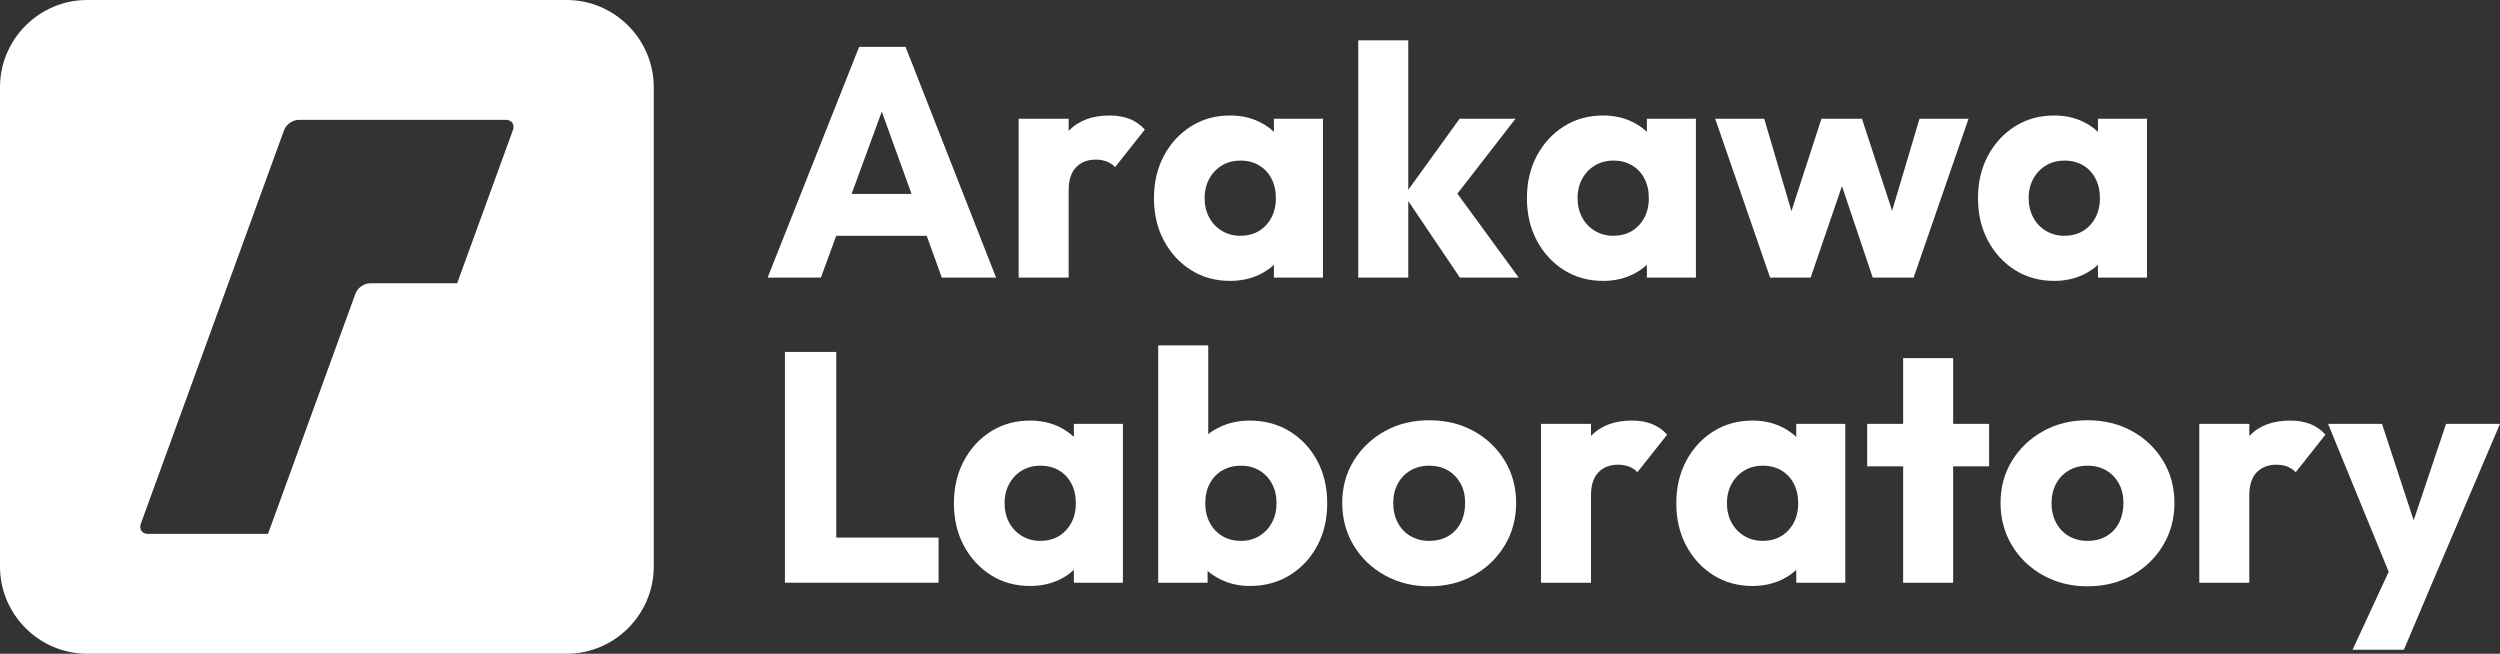 <?xml version="1.0" encoding="utf-8"?>
<!-- Generator: Adobe Illustrator 12.0.0, SVG Export Plug-In . SVG Version: 6.00 Build 51448)  -->
<!DOCTYPE svg PUBLIC "-//W3C//DTD SVG 1.1//EN" "http://www.w3.org/Graphics/SVG/1.1/DTD/svg11.dtd">
<svg  version="1.1" id="レイヤー_1" xmlns="http://www.w3.org/2000/svg" xmlns:xlink="http://www.w3.org/1999/xlink" width="1147.232" height="300"
	 viewBox="0 0 1147.232 300" overflow="visible" enable-background="new 0 0 1147.232 300" xml:space="preserve">
<rect x="0" y="0" width="1147.232" height="300" fill="#333333" stroke="none"/>
<g>
	<path fill="#FFFFFF" d="M352.25,127.4l42-105.9h21.301L457.1,127.4h-24.9L400.4,39.5h8.549l-32.25,87.9H352.25z M376.1,108.201V89
		h57.75v19.201H376.1z"/>
	<path fill="#FFFFFF" d="M467.448,127.4V54.5h22.951v72.9H467.448z M490.399,87.35l-9.602-7.5c1.9-8.5,5.102-15.1,9.602-19.799
		S501.149,53,509.149,53c3.5,0,6.574,0.525,9.225,1.576c2.648,1.051,4.975,2.676,6.975,4.875l-13.65,17.25
		c-1-1.1-2.25-1.949-3.75-2.551c-1.5-0.6-3.201-0.9-5.1-0.9c-3.801,0-6.824,1.176-9.074,3.525
		C491.524,79.127,490.399,82.65,490.399,87.35z"/>
	<path fill="#FFFFFF" d="M564.497,128.9c-6.701,0-12.676-1.648-17.926-4.949s-9.4-7.801-12.451-13.5s-4.574-12.199-4.574-19.5
		s1.523-13.801,4.574-19.5s7.201-10.199,12.451-13.5S557.795,53,564.497,53c4.898,0,9.324,0.951,13.273,2.852
		s7.176,4.525,9.676,7.875s3.898,7.174,4.199,11.475v31.5c-0.301,4.301-1.676,8.125-4.125,11.475
		c-2.449,3.352-5.674,5.977-9.674,7.875S569.395,128.9,564.497,128.9z M569.145,108.201c4.9,0,8.851-1.625,11.851-4.875
		s4.5-7.375,4.5-12.375c0-3.4-0.676-6.4-2.025-9c-1.352-2.6-3.252-4.625-5.701-6.074s-5.275-2.176-8.474-2.176
		c-3.199,0-6.025,0.727-8.475,2.176c-2.451,1.449-4.402,3.475-5.852,6.074s-2.174,5.6-2.174,9c0,3.301,0.699,6.25,2.1,8.85
		c1.4,2.602,3.352,4.65,5.852,6.15S566.045,108.201,569.145,108.201z M584.596,127.4v-19.65l3.449-17.699l-3.449-17.701V54.5h22.5
		v72.9H584.596z"/>
	<path fill="#FFFFFF" d="M623.293,127.4V18.5h22.951v108.9H623.293z M669.943,127.4l-25.5-37.801l25.35-35.1h25.65l-30.6,39.451
		l0.75-9.451l31.35,42.9H669.943z"/>
	<path fill="#FFFFFF" d="M735.643,128.9c-6.701,0-12.676-1.648-17.926-4.949s-9.4-7.801-12.451-13.5s-4.574-12.199-4.574-19.5
		s1.523-13.801,4.574-19.5s7.201-10.199,12.451-13.5S728.941,53,735.643,53c4.898,0,9.324,0.951,13.273,2.852
		s7.176,4.525,9.676,7.875s3.898,7.174,4.199,11.475v31.5c-0.301,4.301-1.676,8.125-4.125,11.475
		c-2.449,3.352-5.674,5.977-9.674,7.875S740.541,128.9,735.643,128.9z M740.291,108.201c4.9,0,8.852-1.625,11.852-4.875
		s4.5-7.375,4.5-12.375c0-3.4-0.676-6.4-2.025-9c-1.352-2.6-3.252-4.625-5.701-6.074s-5.275-2.176-8.475-2.176
		s-6.025,0.727-8.475,2.176c-2.451,1.449-4.402,3.475-5.852,6.074s-2.174,5.6-2.174,9c0,3.301,0.699,6.25,2.1,8.85
		c1.4,2.602,3.352,4.65,5.852,6.15S737.191,108.201,740.291,108.201z M755.742,127.4v-19.65l3.449-17.699l-3.449-17.701V54.5h22.5
		v72.9H755.742z"/>
	<path fill="#FFFFFF" d="M812.289,127.4L787.09,54.5h22.5l15.6,52.951l-6.6,0.148l17.25-53.1h18.6l17.4,53.1l-6.75-0.148
		L880.84,54.5h22.5l-25.199,72.9h-18.75L842.439,77h5.701l-17.25,50.4H812.289z"/>
	<path fill="#FFFFFF" d="M942.639,128.9c-6.701,0-12.676-1.648-17.926-4.949s-9.4-7.801-12.451-13.5s-4.574-12.199-4.574-19.5
		s1.523-13.801,4.574-19.5s7.201-10.199,12.451-13.5S935.938,53,942.639,53c4.898,0,9.324,0.951,13.273,2.852
		s7.176,4.525,9.676,7.875s3.898,7.174,4.199,11.475v31.5c-0.301,4.301-1.676,8.125-4.125,11.475
		c-2.449,3.352-5.674,5.977-9.674,7.875S947.537,128.9,942.639,128.9z M947.287,108.201c4.9,0,8.852-1.625,11.852-4.875
		s4.5-7.375,4.5-12.375c0-3.4-0.676-6.4-2.025-9c-1.352-2.6-3.252-4.625-5.701-6.074s-5.275-2.176-8.475-2.176
		s-6.025,0.727-8.475,2.176c-2.451,1.449-4.402,3.475-5.852,6.074s-2.174,5.6-2.174,9c0,3.301,0.699,6.25,2.1,8.85
		c1.4,2.602,3.352,4.65,5.852,6.15S944.188,108.201,947.287,108.201z M962.738,127.4v-19.65l3.449-17.699l-3.449-17.701V54.5h22.5
		v72.9H962.738z"/>
	<path fill="#FFFFFF" d="M360.199,267.4V161.5h23.551v105.9H360.199z M378.35,267.4v-20.699h52.35V267.4H378.35z"/>
	<path fill="#FFFFFF" d="M472.699,268.9c-6.701,0-12.676-1.648-17.926-4.949s-9.4-7.801-12.451-13.5s-4.574-12.199-4.574-19.5
		s1.523-13.801,4.574-19.5s7.201-10.199,12.451-13.5S465.998,193,472.699,193c4.898,0,9.324,0.951,13.273,2.852
		s7.176,4.525,9.676,7.875s3.898,7.174,4.199,11.475v31.5c-0.301,4.301-1.676,8.125-4.125,11.475
		c-2.449,3.352-5.674,5.977-9.674,7.875S477.598,268.9,472.699,268.9z M477.348,248.201c4.9,0,8.852-1.625,11.852-4.875
		s4.5-7.375,4.5-12.375c0-3.4-0.676-6.4-2.025-9c-1.352-2.6-3.252-4.625-5.701-6.074s-5.275-2.176-8.475-2.176
		s-6.025,0.727-8.475,2.176c-2.451,1.449-4.402,3.475-5.852,6.074s-2.174,5.6-2.174,9c0,3.301,0.699,6.25,2.1,8.85
		c1.4,2.602,3.352,4.65,5.852,6.15S474.248,248.201,477.348,248.201z M492.799,267.4v-19.65l3.449-17.699l-3.449-17.701V194.5h22.5
		v72.9H492.799z"/>
	<path fill="#FFFFFF" d="M531.496,267.4V158.5h22.951v53.85l-3.75,17.701l3.449,17.699v19.65H531.496z M573.496,268.9
		c-4.9,0-9.4-1.025-13.5-3.074c-4.102-2.051-7.451-4.801-10.051-8.25s-4.1-7.324-4.498-11.625v-30.75
		c0.398-4.301,1.898-8.125,4.498-11.475s5.949-5.975,10.051-7.875c4.1-1.9,8.6-2.852,13.5-2.852c6.898,0,13.023,1.65,18.375,4.951
		c5.35,3.301,9.549,7.801,12.6,13.5s4.576,12.199,4.576,19.5s-1.525,13.801-4.576,19.5s-7.25,10.199-12.6,13.5
		C586.52,267.252,580.395,268.9,573.496,268.9z M569.447,248.201c3.199,0,6.023-0.75,8.473-2.25s4.375-3.549,5.775-6.15
		c1.4-2.6,2.102-5.549,2.102-8.85c0-3.4-0.701-6.4-2.102-9s-3.326-4.625-5.775-6.074s-5.273-2.176-8.473-2.176
		c-3.201,0-6.051,0.727-8.551,2.176s-4.426,3.475-5.775,6.074c-1.352,2.6-2.025,5.6-2.025,9s0.699,6.4,2.1,9
		s3.326,4.625,5.775,6.074C563.42,247.477,566.246,248.201,569.447,248.201z"/>
	<path fill="#FFFFFF" d="M655.844,269.051c-7.5,0-14.275-1.674-20.324-5.025c-6.051-3.35-10.824-7.924-14.324-13.725
		s-5.25-12.301-5.25-19.5s1.75-13.65,5.25-19.35s8.25-10.225,14.25-13.576c6-3.35,12.799-5.025,20.398-5.025s14.4,1.65,20.4,4.951
		s10.75,7.824,14.25,13.574s5.25,12.227,5.25,19.426s-1.75,13.699-5.25,19.5s-8.25,10.375-14.25,13.725
		C670.244,267.377,663.443,269.051,655.844,269.051z M655.844,248.201c3.301,0,6.201-0.725,8.701-2.176
		c2.5-1.449,4.424-3.5,5.773-6.15c1.35-2.648,2.025-5.674,2.025-9.074c0-3.398-0.701-6.373-2.1-8.924
		c-1.4-2.551-3.326-4.551-5.775-6s-5.324-2.176-8.625-2.176c-3.199,0-6.049,0.727-8.549,2.176s-4.451,3.475-5.852,6.074
		s-2.1,5.6-2.1,9c0,3.301,0.699,6.275,2.1,8.924c1.4,2.65,3.352,4.701,5.852,6.15C649.795,247.477,652.645,248.201,655.844,248.201z
		"/>
	<path fill="#FFFFFF" d="M707.143,267.4v-72.9h22.951v72.9H707.143z M730.094,227.35l-9.602-7.5c1.9-8.5,5.102-15.1,9.602-19.799
		s10.75-7.051,18.75-7.051c3.5,0,6.574,0.525,9.225,1.576c2.648,1.051,4.975,2.676,6.975,4.875l-13.65,17.25
		c-1-1.1-2.25-1.949-3.75-2.551c-1.5-0.6-3.201-0.9-5.1-0.9c-3.801,0-6.824,1.176-9.074,3.525
		C731.219,219.127,730.094,222.65,730.094,227.35z"/>
	<path fill="#FFFFFF" d="M804.191,268.9c-6.701,0-12.676-1.648-17.926-4.949s-9.4-7.801-12.451-13.5s-4.574-12.199-4.574-19.5
		s1.523-13.801,4.574-19.5s7.201-10.199,12.451-13.5S797.49,193,804.191,193c4.898,0,9.324,0.951,13.273,2.852
		s7.176,4.525,9.676,7.875s3.898,7.174,4.199,11.475v31.5c-0.301,4.301-1.676,8.125-4.125,11.475
		c-2.449,3.352-5.674,5.977-9.674,7.875S809.09,268.9,804.191,268.9z M808.84,248.201c4.9,0,8.852-1.625,11.852-4.875
		s4.5-7.375,4.5-12.375c0-3.4-0.676-6.4-2.025-9c-1.352-2.6-3.252-4.625-5.701-6.074s-5.275-2.176-8.475-2.176
		s-6.025,0.727-8.475,2.176c-2.451,1.449-4.402,3.475-5.852,6.074s-2.174,5.6-2.174,9c0,3.301,0.699,6.25,2.1,8.85
		c1.4,2.602,3.352,4.65,5.852,6.15S805.74,248.201,808.84,248.201z M824.291,267.4v-19.65l3.449-17.699l-3.449-17.701V194.5h22.5
		v72.9H824.291z"/>
	<path fill="#FFFFFF" d="M856.838,214v-19.5h55.951V214H856.838z M873.338,267.4V164.35h22.951V267.4H873.338z"/>
	<path fill="#FFFFFF" d="M957.936,269.051c-7.5,0-14.275-1.674-20.324-5.025c-6.051-3.35-10.824-7.924-14.324-13.725
		s-5.25-12.301-5.25-19.5s1.75-13.65,5.25-19.35s8.25-10.225,14.25-13.576c6-3.35,12.799-5.025,20.398-5.025s14.4,1.65,20.4,4.951
		s10.75,7.824,14.25,13.574s5.25,12.227,5.25,19.426s-1.75,13.699-5.25,19.5s-8.25,10.375-14.25,13.725
		C972.336,267.377,965.535,269.051,957.936,269.051z M957.936,248.201c3.301,0,6.201-0.725,8.701-2.176
		c2.5-1.449,4.424-3.5,5.773-6.15c1.35-2.648,2.025-5.674,2.025-9.074c0-3.398-0.701-6.373-2.1-8.924
		c-1.4-2.551-3.326-4.551-5.775-6s-5.324-2.176-8.625-2.176c-3.199,0-6.049,0.727-8.549,2.176s-4.451,3.475-5.852,6.074
		s-2.1,5.6-2.1,9c0,3.301,0.699,6.275,2.1,8.924c1.4,2.65,3.352,4.701,5.852,6.15C951.887,247.477,954.736,248.201,957.936,248.201z
		"/>
	<path fill="#FFFFFF" d="M1009.234,267.4v-72.9h22.951v72.9H1009.234z M1032.186,227.35l-9.602-7.5c1.9-8.5,5.102-15.1,9.602-19.799
		s10.75-7.051,18.75-7.051c3.5,0,6.574,0.525,9.225,1.576c2.648,1.051,4.975,2.676,6.975,4.875l-13.65,17.25
		c-1-1.1-2.25-1.949-3.75-2.551c-1.5-0.6-3.201-0.9-5.1-0.9c-3.801,0-6.824,1.176-9.074,3.525
		C1033.311,219.127,1032.186,222.65,1032.186,227.35z"/>
	<path fill="#FFFFFF" d="M1098.332,267.701l-30-73.201h24.75l19.051,58.051h-9.15l19.5-58.051h24.75l-31.199,73.201H1098.332z
		 M1079.582,298.15l21.9-47.25l14.551,16.801l-12.9,30.449H1079.582z"/>
</g>
<g>
	<path fill="#FFFFFF" d="M260,0H40C18,0,0,18,0,40v220c0,22,18,40,40,40h220c22,0,40-18,40-40V40C300,18,282,0,260,0z
		 M235.367,59.698l-65.734,180.604c-0.94,2.584-3.96,4.698-6.71,4.698h-95c-2.75,0-4.23-2.114-3.29-4.698l65.734-180.604
		c0.94-2.584,3.96-4.698,6.71-4.698h95C234.827,55,236.308,57.114,235.367,59.698z"/>
</g>
<g>
	<path fill="#FFFFFF" d="M202.872,245.302c-0.94,2.584-3.96,4.698-6.71,4.698h-70c-2.75,0-4.23-2.114-3.29-4.698l40.257-110.604
		c0.94-2.584,3.96-4.698,6.71-4.698h70c2.75,0,4.23,2.114,3.29,4.698L202.872,245.302z"/>
</g>
</svg>
